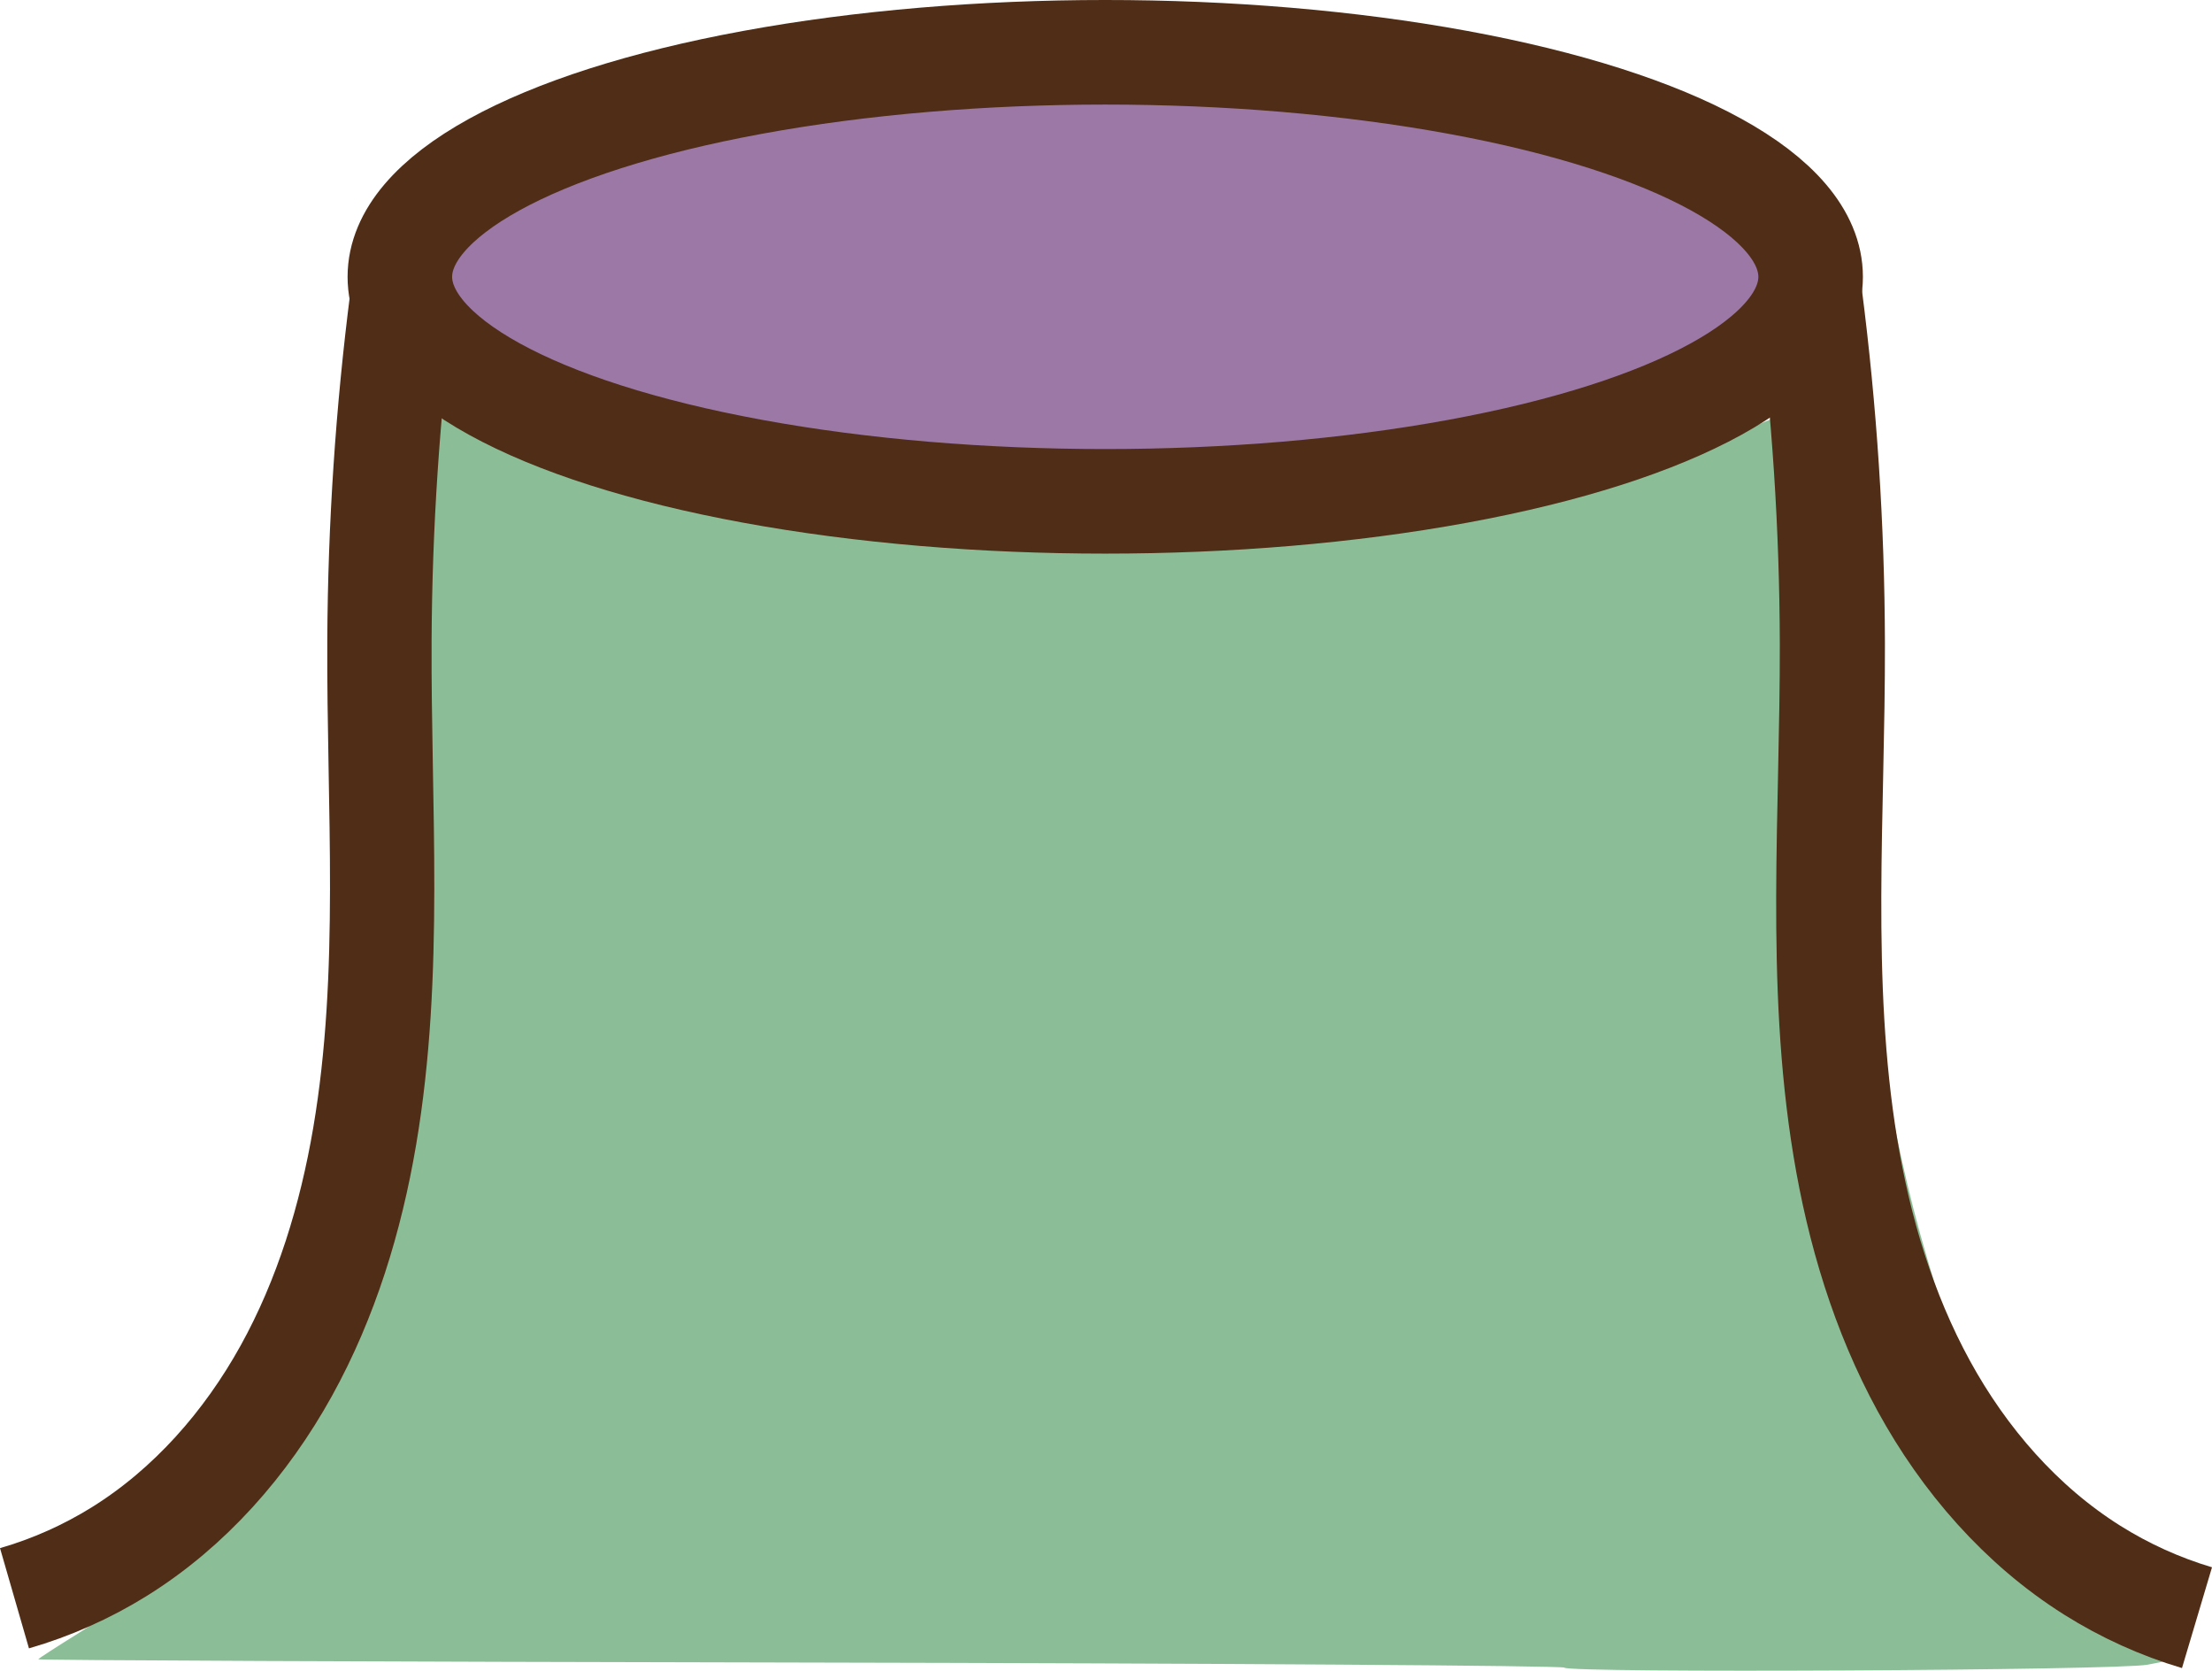 <?xml version="1.0" encoding="UTF-8" standalone="no"?>
<!-- Created with Inkscape (http://www.inkscape.org/) -->

<svg
   xmlns:dc="http://purl.org/dc/elements/1.1/"
   xmlns:cc="http://creativecommons.org/ns#"
   xmlns:rdf="http://www.w3.org/1999/02/22-rdf-syntax-ns#"
   xmlns:svg="http://www.w3.org/2000/svg"
   xmlns="http://www.w3.org/2000/svg"
   xmlns:sodipodi="http://sodipodi.sourceforge.net/DTD/sodipodi-0.dtd"
   xmlns:inkscape="http://www.inkscape.org/namespaces/inkscape"
   width="130.055mm"
   height="98.2mm"
   viewBox="0 0 460.823 347.953"
   id="svg7031"
   version="1.1"
   inkscape:version="0.91 r13725"
   sodipodi:docname="BugGeyser.svg"
   inkscape:export-filename="/Users/luna/Documents/LudumDare38/Assets/Project/Art/HomGeyser.png"
   inkscape:export-xdpi="90"
   inkscape:export-ydpi="90">
  <defs
     id="defs7033">
    <inkscape:path-effect
       effect="spiro"
       id="path-effect7639"
       is_visible="true" />
    <inkscape:path-effect
       effect="spiro"
       id="path-effect7095"
       is_visible="true" />
    <inkscape:path-effect
       effect="spiro"
       id="path-effect7639-6"
       is_visible="true" />
    <inkscape:path-effect
       effect="spiro"
       id="path-effect7639-6-1"
       is_visible="true" />
  </defs>
  <sodipodi:namedview
     id="base"
     pagecolor="#ffffff"
     bordercolor="#666666"
     borderopacity="1.0"
     inkscape:pageopacity="0.0"
     inkscape:pageshadow="2"
     inkscape:zoom="0.7"
     inkscape:cx="9.2386668"
     inkscape:cy="253.64877"
     inkscape:document-units="px"
     inkscape:current-layer="layer1"
     showgrid="false"
     inkscape:window-width="1863"
     inkscape:window-height="1155"
     inkscape:window-x="0"
     inkscape:window-y="1"
     inkscape:window-maximized="1"
     fit-margin-top="0"
     fit-margin-left="0"
     fit-margin-right="0"
     fit-margin-bottom="0" />
  <g
     inkscape:label="Layer 1"
     inkscape:groupmode="layer"
     id="layer1"
     transform="translate(-141.955,-561.562)">
    <path
       style="fill:#8bbe97;fill-opacity:1;stroke:none;stroke-width:1px;stroke-linecap:butt;stroke-linejoin:miter;stroke-opacity:1"
       d="m 467.851,908.876 c -0.261,-0.421 -71.959,-0.898 -159.329,-1.062 -87.37,-0.163 -158.741,-0.47 -158.601,-0.681 0.14,-0.211 3.973,-2.692 8.519,-5.513 20.455,-12.694 39.357,-42.676 49.983,-79.282 8.466,-29.165 12.091,-54.944 17.84,-126.862 2.181,-27.288 4.191,-49.977 4.466,-50.42 0.275,-0.444 5.764,1.475 12.197,4.263 37.115,16.086 64.024,21.005 121.751,22.254 64.437,1.395 101.9,-4.063 140.984,-20.537 8.407,-3.544 15.496,-6.103 15.753,-5.688 0.478,0.772 1.215,9.699 5.766,69.901 4.088,54.077 8.103,80.765 16.352,108.713 10.543,35.72 20.903,53.974 42.363,74.644 l 8.928,8.599 -5.471,1.059 c -6.231,1.206 -120.775,1.782 -121.5,0.611 z"
       id="path3351"
       inkscape:connector-curvature="0" />
    <ellipse
       style="fill:#9c78a6;fill-opacity:1;stroke:#502d16;stroke-width:21.78;stroke-linecap:round;stroke-miterlimit:4;stroke-dasharray:none;stroke-opacity:1"
       id="path7039"
       cx="372.208"
       cy="619.213"
       rx="146.952"
       ry="46.762" />
    <path
       style="fill:none;fill-rule:evenodd;stroke:#502d16;stroke-width:21.901;stroke-linecap:butt;stroke-linejoin:miter;stroke-miterlimit:4;stroke-dasharray:none;stroke-opacity:1"
       d="m 518.941,623.003 c 3.102,24.061 4.689,48.318 4.748,72.579 0.085,35.038 -2.995,70.36 2.702,104.932 2.848,17.286 7.93,34.321 16.339,49.69 8.409,15.369 20.253,29.043 35.083,38.371 6.786,4.269 14.156,7.608 21.839,9.897"
       id="path7637"
       inkscape:path-effect="#path-effect7639"
       inkscape:original-d="m 518.94075,623.00314 c 4.74403,18.79885 1.96346,55.65009 4.7477,72.57855 10.10995,61.46942 13.24177,169.31995 54.12378,192.99294 7.08216,4.10099 14.31286,9.89708 21.83943,9.89708"
       inkscape:connector-curvature="0" />
    <path
       style="fill:none;fill-rule:evenodd;stroke:#502d16;stroke-width:21.729;stroke-linecap:butt;stroke-linejoin:miter;stroke-miterlimit:4;stroke-dasharray:none;stroke-opacity:1"
       d="m 225.755,623.532 c -3.045,23.664 -4.633,47.514 -4.752,71.373 -0.172,34.506 2.705,69.307 -3.078,103.326 -2.891,17.009 -7.986,33.759 -16.348,48.851 -8.363,15.091 -20.097,28.496 -34.747,37.61 -6.794,4.227 -14.172,7.512 -21.859,9.733"
       id="path7637-2"
       inkscape:path-effect="#path-effect7639-6-1"
       inkscape:original-d="m 225.75468,623.53187 c -4.74835,18.48653 -1.96525,54.72554 -4.75203,71.37275 -10.11915,60.4482 -13.25383,166.50694 -54.17307,189.78664 -7.08861,4.03285 -14.32589,9.73266 -21.85932,9.73266"
       inkscape:connector-curvature="0" />
  </g>
</svg>
